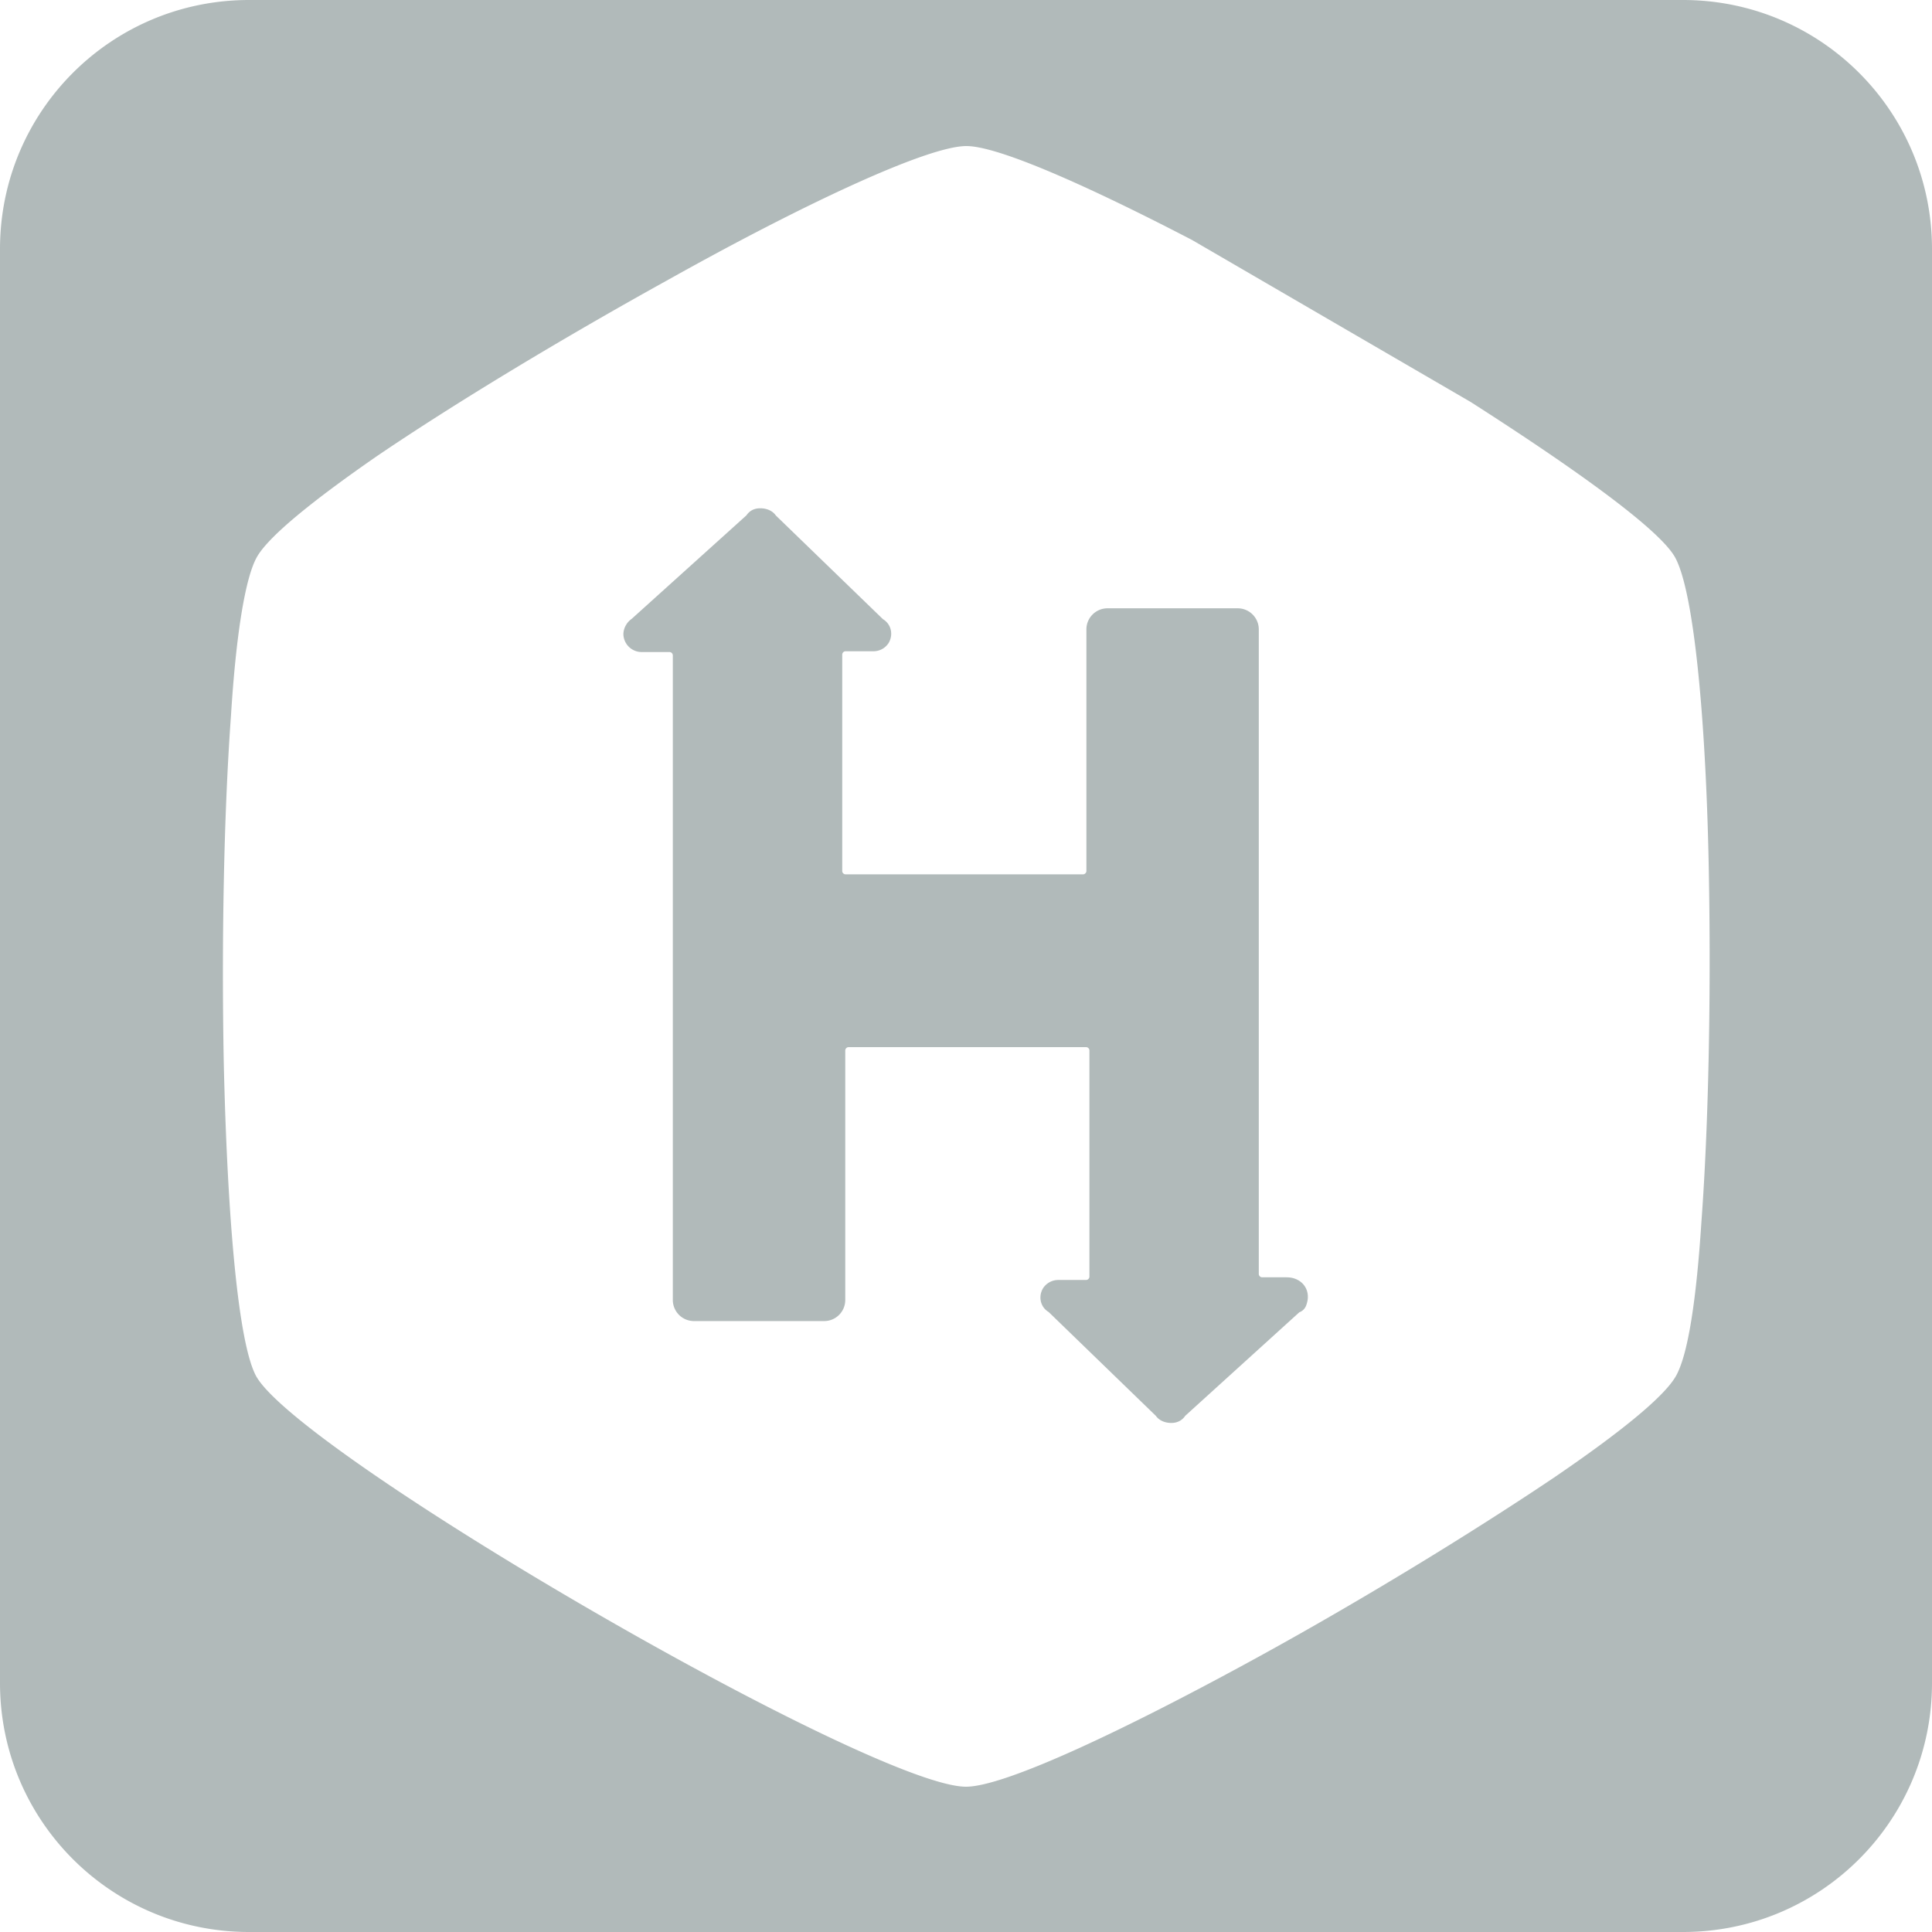 <svg xmlns="http://www.w3.org/2000/svg" width="128" height="128" fill="none"><path d="M85.25 84.625h-1.625c-.125 0-.227-.102-.227-.227V41.7c0-.773-.625-1.398-1.398-1.398h-8.625c-.773 0-1.398.625-1.398 1.398v16c0 .125-.102.227-.227.227H56.023c-.125 0-.223-.102-.223-.227V43.375c0-.125.098-.227.223-.227h1.828c.398 0 .773-.172 1.023-.547.324-.55.176-1.25-.375-1.578l-7.102-6.875c-.223-.324-.625-.473-1.023-.473s-.7.148-.926.473L41.852 41c-.328.227-.55.625-.55 1.023a1.21 1.21 0 0 0 1.176 1.176h1.875c.125 0 .223.102.223.227v42.7a1.4 1.4 0 0 0 .411.989 1.4 1.4 0 0 0 .991.409h8.625c.773 0 1.398-.625 1.398-1.398V69.602c0-.125.102-.227.227-.227H71.95c.125 0 .227.102.227.227v14.973c0 .125-.102.227-.227.227h-1.824a1.2 1.2 0 0 0-1.023.55c-.328.547-.176 1.25.375 1.574l7.098 6.875c.227.324.625.473 1.027.473.375 0 .7-.148.922-.473l7.55-6.852c.027-.023.05-.023.05-.023.227-.102.375-.277.45-.55.3-.95-.348-1.75-1.324-1.75v-.001zM0 16.5v95c0 9.125 7.375 16.5 16.5 16.5h95c9.125 0 16.5-7.375 16.5-16.5v-95C128 7.375 120.625 0 111.5 0h-95C7.375 0 0 7.375 0 16.5zm112.727 64.398c-.328 5.078-.875 8.902-1.727 10.328s-3.898 3.848-8.125 6.723c-5.477 3.676-12.75 8.125-19.648 11.902-8.676 4.75-16.652 8.523-19.227 8.523-6.176 0-43.852-21.824-47-27.148-1.25-2.176-1.95-10.926-2.176-20.875-.148-7.828 0-16.352.477-22.902.324-5.25.926-9.148 1.723-10.55s3.828-3.824 7.902-6.648c5.3-3.602 12.45-7.898 19.223-11.648 8.926-5 17.277-8.926 19.875-8.926 2.102 0 7.977 2.598 14.953 6.223l18.45 10.727c6.875 4.398 12.426 8.375 13.523 10.25 1.324 2.273 2.125 11.426 2.277 21.602.125 7.625-.027 16.023-.5 22.422v-.003z" fill="#b1baba"/></svg>